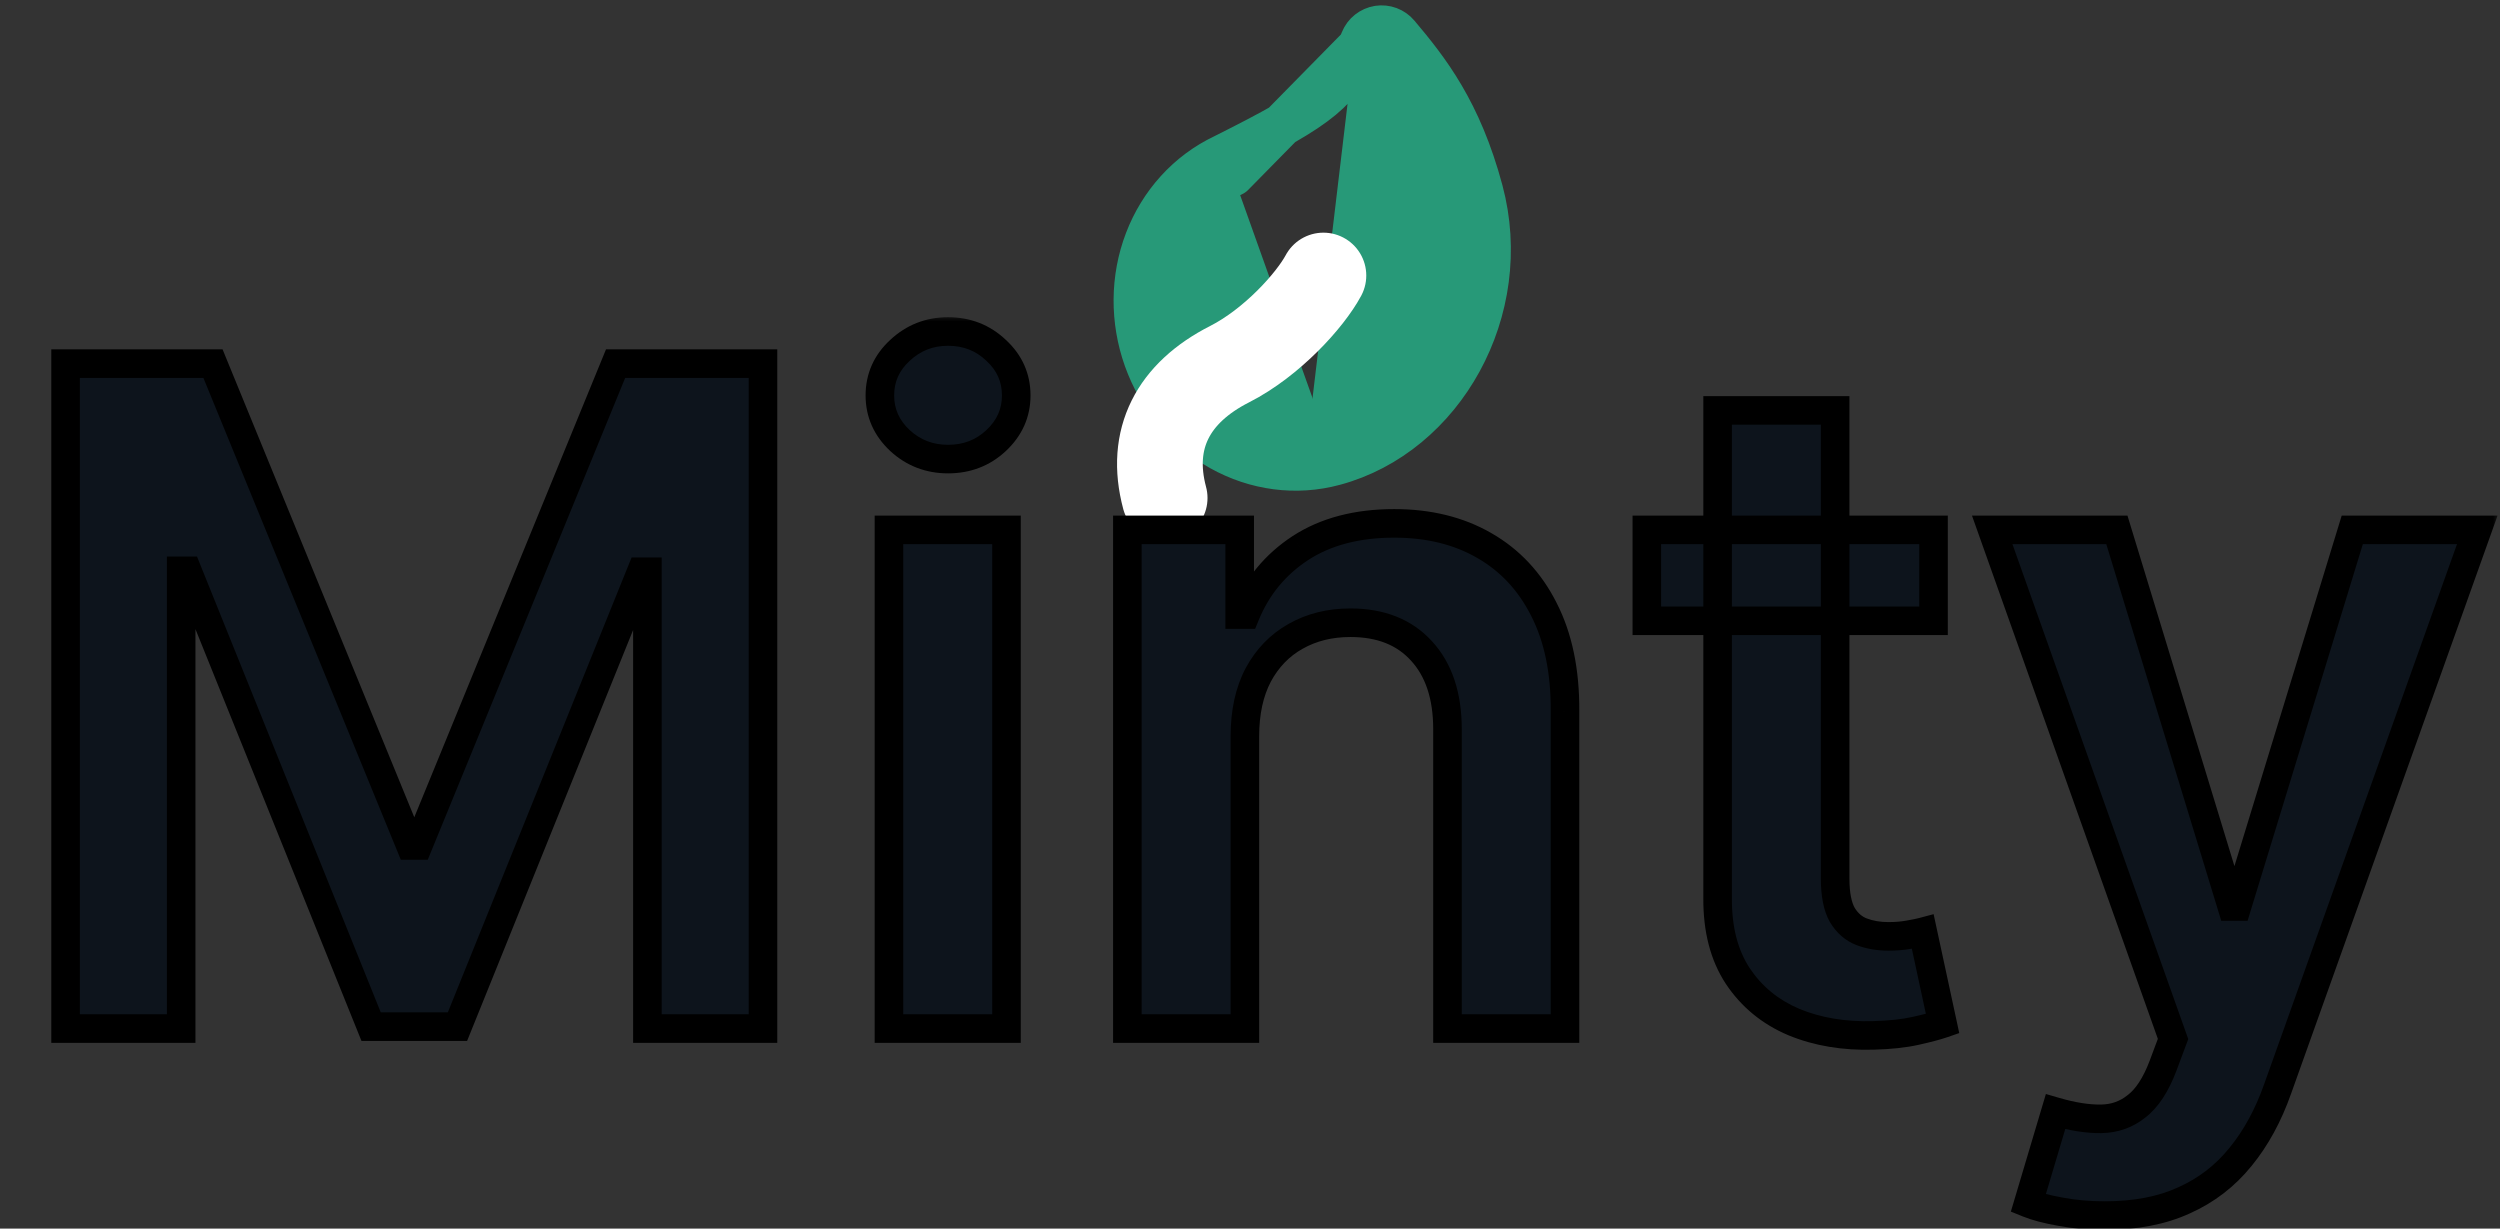 <svg width="175" height="86" viewBox="0 0 175 86" fill="none" xmlns="http://www.w3.org/2000/svg">
<rect x="0" y="0" width="175" height="86" fill="#333333" stroke="none"/>
<path d="M96.479 1.894C96.998 1.812 97.522 2.007 97.861 2.409C99.966 4.907 102.224 7.771 103.72 13.353C105.955 21.694 101.028 30.444 93.401 32.489M96.479 1.894L93.01 31.041M96.479 1.894C95.96 1.977 95.522 2.325 95.324 2.811C94.55 4.718 93.819 5.827 92.542 6.888C91.178 8.021 89.158 9.132 85.647 10.892M96.479 1.894L86.305 12.24M93.401 32.489C93.4 32.489 93.399 32.49 93.398 32.49L93.01 31.041M93.401 32.489C93.401 32.489 93.402 32.489 93.403 32.489L93.01 31.041M93.401 32.489C90.735 33.212 87.894 32.835 85.444 31.462C82.998 30.089 81.119 27.825 80.158 25.13C79.197 22.435 79.213 19.48 80.221 16.843C81.228 14.21 83.156 12.076 85.647 10.892M93.01 31.041C90.736 31.658 88.297 31.341 86.178 30.153C84.059 28.965 82.414 26.992 81.57 24.626C80.727 22.259 80.745 19.673 81.622 17.379C82.499 15.085 84.17 13.251 86.305 12.24M85.647 10.892C85.642 10.895 85.638 10.897 85.633 10.899L86.305 12.24M85.647 10.892C85.653 10.89 85.658 10.887 85.663 10.884L86.305 12.24" fill="#279978" stroke="#279978" stroke-width="3" stroke-linecap="round" stroke-linejoin="round"/>
<path d="M81.526 34.859C80.415 30.711 82.124 27.497 86.075 25.49C89.034 23.986 91.713 21.016 92.639 19.286" stroke="white" stroke-width="6" stroke-linecap="round" stroke-linejoin="round"/>
<mask id="path-3-outside-1_30_2" maskUnits="userSpaceOnUse" x="3" y="22" width="172" height="65" fill="black">
<rect fill="white" x="3" y="22" width="172" height="65"/>
<path d="M4.591 25.455H14.909L28.727 59.182H29.273L43.091 25.455H53.409V72H45.318V40.023H44.886L32.023 71.864H25.977L13.114 39.955H12.682V72H4.591V25.455ZM62.227 72V37.091H70.454V72H62.227ZM66.364 32.136C65.061 32.136 63.939 31.705 63 30.841C62.061 29.962 61.591 28.909 61.591 27.682C61.591 26.439 62.061 25.386 63 24.523C63.939 23.644 65.061 23.205 66.364 23.205C67.682 23.205 68.803 23.644 69.727 24.523C70.667 25.386 71.136 26.439 71.136 27.682C71.136 28.909 70.667 29.962 69.727 30.841C68.803 31.705 67.682 32.136 66.364 32.136ZM87.142 51.545V72H78.915V37.091H86.778V43.023H87.188C87.99 41.068 89.271 39.515 91.028 38.364C92.801 37.212 94.99 36.636 97.597 36.636C100.006 36.636 102.104 37.151 103.892 38.182C105.695 39.212 107.089 40.705 108.074 42.659C109.074 44.614 109.566 46.985 109.551 49.773V72H101.324V51.045C101.324 48.712 100.718 46.886 99.506 45.568C98.309 44.25 96.65 43.591 94.528 43.591C93.089 43.591 91.809 43.909 90.688 44.545C89.581 45.167 88.71 46.068 88.074 47.25C87.453 48.432 87.142 49.864 87.142 51.545ZM135.347 37.091V43.455H115.278V37.091H135.347ZM120.233 28.727H128.46V61.5C128.46 62.606 128.627 63.455 128.96 64.046C129.309 64.621 129.763 65.015 130.324 65.227C130.884 65.439 131.506 65.546 132.188 65.546C132.703 65.546 133.172 65.508 133.597 65.432C134.036 65.356 134.369 65.288 134.597 65.227L135.983 71.659C135.544 71.811 134.915 71.977 134.097 72.159C133.294 72.341 132.309 72.447 131.142 72.477C129.081 72.538 127.225 72.227 125.574 71.546C123.922 70.849 122.612 69.773 121.642 68.318C120.688 66.864 120.218 65.046 120.233 62.864V28.727ZM147.341 85.091C146.22 85.091 145.182 85 144.227 84.818C143.288 84.651 142.538 84.455 141.977 84.227L143.886 77.818C145.083 78.167 146.152 78.333 147.091 78.318C148.03 78.303 148.856 78.008 149.568 77.432C150.295 76.871 150.909 75.932 151.409 74.614L152.114 72.727L139.455 37.091H148.182L156.227 63.455H156.591L164.659 37.091H173.409L159.432 76.227C158.78 78.076 157.917 79.659 156.841 80.977C155.765 82.311 154.447 83.326 152.886 84.023C151.341 84.735 149.492 85.091 147.341 85.091Z"/>
</mask>
<path d="M4.591 25.455H14.909L28.727 59.182H29.273L43.091 25.455H53.409V72H45.318V40.023H44.886L32.023 71.864H25.977L13.114 39.955H12.682V72H4.591V25.455ZM62.227 72V37.091H70.454V72H62.227ZM66.364 32.136C65.061 32.136 63.939 31.705 63 30.841C62.061 29.962 61.591 28.909 61.591 27.682C61.591 26.439 62.061 25.386 63 24.523C63.939 23.644 65.061 23.205 66.364 23.205C67.682 23.205 68.803 23.644 69.727 24.523C70.667 25.386 71.136 26.439 71.136 27.682C71.136 28.909 70.667 29.962 69.727 30.841C68.803 31.705 67.682 32.136 66.364 32.136ZM87.142 51.545V72H78.915V37.091H86.778V43.023H87.188C87.99 41.068 89.271 39.515 91.028 38.364C92.801 37.212 94.99 36.636 97.597 36.636C100.006 36.636 102.104 37.151 103.892 38.182C105.695 39.212 107.089 40.705 108.074 42.659C109.074 44.614 109.566 46.985 109.551 49.773V72H101.324V51.045C101.324 48.712 100.718 46.886 99.506 45.568C98.309 44.25 96.65 43.591 94.528 43.591C93.089 43.591 91.809 43.909 90.688 44.545C89.581 45.167 88.71 46.068 88.074 47.25C87.453 48.432 87.142 49.864 87.142 51.545ZM135.347 37.091V43.455H115.278V37.091H135.347ZM120.233 28.727H128.46V61.5C128.46 62.606 128.627 63.455 128.96 64.046C129.309 64.621 129.763 65.015 130.324 65.227C130.884 65.439 131.506 65.546 132.188 65.546C132.703 65.546 133.172 65.508 133.597 65.432C134.036 65.356 134.369 65.288 134.597 65.227L135.983 71.659C135.544 71.811 134.915 71.977 134.097 72.159C133.294 72.341 132.309 72.447 131.142 72.477C129.081 72.538 127.225 72.227 125.574 71.546C123.922 70.849 122.612 69.773 121.642 68.318C120.688 66.864 120.218 65.046 120.233 62.864V28.727ZM147.341 85.091C146.22 85.091 145.182 85 144.227 84.818C143.288 84.651 142.538 84.455 141.977 84.227L143.886 77.818C145.083 78.167 146.152 78.333 147.091 78.318C148.03 78.303 148.856 78.008 149.568 77.432C150.295 76.871 150.909 75.932 151.409 74.614L152.114 72.727L139.455 37.091H148.182L156.227 63.455H156.591L164.659 37.091H173.409L159.432 76.227C158.78 78.076 157.917 79.659 156.841 80.977C155.765 82.311 154.447 83.326 152.886 84.023C151.341 84.735 149.492 85.091 147.341 85.091Z" fill="#0D141C"/>
<path d="M4.591 25.455V24.455H3.591V25.455H4.591ZM14.909 25.455L15.834 25.075L15.58 24.455H14.909V25.455ZM28.727 59.182L27.802 59.561L28.056 60.182H28.727V59.182ZM29.273 59.182V60.182H29.944L30.198 59.561L29.273 59.182ZM43.091 25.455V24.455H42.42L42.166 25.075L43.091 25.455ZM53.409 25.455H54.409V24.455H53.409V25.455ZM53.409 72V73H54.409V72H53.409ZM45.318 72H44.318V73H45.318V72ZM45.318 40.023H46.318V39.023H45.318V40.023ZM44.886 40.023V39.023H44.212L43.959 39.648L44.886 40.023ZM32.023 71.864V72.864H32.697L32.95 72.238L32.023 71.864ZM25.977 71.864L25.05 72.237L25.302 72.864H25.977V71.864ZM13.114 39.955L14.041 39.581L13.789 38.955H13.114V39.955ZM12.682 39.955V38.955H11.682V39.955H12.682ZM12.682 72V73H13.682V72H12.682ZM4.591 72H3.591V73H4.591V72ZM4.591 26.455H14.909V24.455H4.591V26.455ZM13.984 25.834L27.802 59.561L29.653 58.803L15.834 25.075L13.984 25.834ZM28.727 60.182H29.273V58.182H28.727V60.182ZM30.198 59.561L44.016 25.834L42.166 25.075L28.347 58.803L30.198 59.561ZM43.091 26.455H53.409V24.455H43.091V26.455ZM52.409 25.455V72H54.409V25.455H52.409ZM53.409 71H45.318V73H53.409V71ZM46.318 72V40.023H44.318V72H46.318ZM45.318 39.023H44.886V41.023H45.318V39.023ZM43.959 39.648L31.096 71.489L32.95 72.238L45.814 40.397L43.959 39.648ZM32.023 70.864H25.977V72.864H32.023V70.864ZM26.905 71.49L14.041 39.581L12.186 40.328L25.05 72.237L26.905 71.49ZM13.114 38.955H12.682V40.955H13.114V38.955ZM11.682 39.955V72H13.682V39.955H11.682ZM12.682 71H4.591V73H12.682V71ZM5.591 72V25.455H3.591V72H5.591ZM62.227 72H61.227V73H62.227V72ZM62.227 37.091V36.091H61.227V37.091H62.227ZM70.454 37.091H71.454V36.091H70.454V37.091ZM70.454 72V73H71.454V72H70.454ZM63 30.841L62.317 31.571L62.323 31.577L63 30.841ZM63 24.523L63.677 25.259L63.683 25.253L63 24.523ZM69.727 24.523L69.038 25.247L69.044 25.253L69.05 25.259L69.727 24.523ZM69.727 30.841L70.41 31.572L70.41 31.571L69.727 30.841ZM63.227 72V37.091H61.227V72H63.227ZM62.227 38.091H70.454V36.091H62.227V38.091ZM69.454 37.091V72H71.454V37.091H69.454ZM70.454 71H62.227V73H70.454V71ZM66.364 31.136C65.305 31.136 64.427 30.795 63.677 30.105L62.323 31.577C63.451 32.614 64.816 33.136 66.364 33.136V31.136ZM63.683 30.111C62.935 29.411 62.591 28.618 62.591 27.682H60.591C60.591 29.201 61.186 30.514 62.317 31.571L63.683 30.111ZM62.591 27.682C62.591 26.728 62.937 25.939 63.677 25.259L62.323 23.787C61.184 24.834 60.591 26.151 60.591 27.682H62.591ZM63.683 25.253C64.435 24.55 65.311 24.205 66.364 24.205V22.205C64.811 22.205 63.444 22.738 62.317 23.793L63.683 25.253ZM66.364 24.205C67.435 24.205 68.307 24.552 69.038 25.247L70.416 23.798C69.299 22.736 67.929 22.205 66.364 22.205V24.205ZM69.05 25.259C69.79 25.939 70.136 26.728 70.136 27.682H72.136C72.136 26.151 71.543 24.834 70.404 23.787L69.05 25.259ZM70.136 27.682C70.136 28.618 69.792 29.411 69.044 30.111L70.41 31.571C71.541 30.514 72.136 29.201 72.136 27.682H70.136ZM69.044 30.11C68.314 30.793 67.44 31.136 66.364 31.136V33.136C67.924 33.136 69.292 32.616 70.41 31.572L69.044 30.11ZM87.142 72V73H88.142V72H87.142ZM78.915 72H77.915V73H78.915V72ZM78.915 37.091V36.091H77.915V37.091H78.915ZM86.778 37.091H87.778V36.091H86.778V37.091ZM86.778 43.023H85.778V44.023H86.778V43.023ZM87.188 43.023V44.023H87.858L88.112 43.403L87.188 43.023ZM91.028 38.364L90.484 37.525L90.48 37.527L91.028 38.364ZM103.892 38.182L103.393 39.048L103.396 39.05L103.892 38.182ZM108.074 42.659L107.181 43.109L107.184 43.115L108.074 42.659ZM109.551 49.773L108.551 49.767V49.773H109.551ZM109.551 72V73H110.551V72H109.551ZM101.324 72H100.324V73H101.324V72ZM99.506 45.568L98.765 46.24L98.77 46.245L99.506 45.568ZM90.688 44.545L91.177 45.417L91.181 45.415L90.688 44.545ZM88.074 47.25L87.193 46.776L87.189 46.785L88.074 47.25ZM86.142 51.545V72H88.142V51.545H86.142ZM87.142 71H78.915V73H87.142V71ZM79.915 72V37.091H77.915V72H79.915ZM78.915 38.091H86.778V36.091H78.915V38.091ZM85.778 37.091V43.023H87.778V37.091H85.778ZM86.778 44.023H87.188V42.023H86.778V44.023ZM88.112 43.403C88.839 41.634 89.989 40.24 91.576 39.2L90.48 37.527C88.553 38.79 87.142 40.503 86.263 42.643L88.112 43.403ZM91.573 39.202C93.15 38.178 95.139 37.636 97.597 37.636V35.636C94.842 35.636 92.453 36.246 90.484 37.525L91.573 39.202ZM97.597 37.636C99.86 37.636 101.78 38.119 103.393 39.048L104.391 37.315C102.428 36.184 100.151 35.636 97.597 35.636V37.636ZM103.396 39.05C105.019 39.978 106.279 41.32 107.181 43.109L108.967 42.209C107.899 40.089 106.371 38.447 104.388 37.314L103.396 39.05ZM107.184 43.115C108.094 44.893 108.566 47.097 108.551 49.767L110.551 49.778C110.567 46.872 110.054 44.334 108.964 42.204L107.184 43.115ZM108.551 49.773V72H110.551V49.773H108.551ZM109.551 71H101.324V73H109.551V71ZM102.324 72V51.045H100.324V72H102.324ZM102.324 51.045C102.324 48.539 101.67 46.444 100.242 44.891L98.77 46.245C99.766 47.328 100.324 48.885 100.324 51.045H102.324ZM100.246 44.896C98.823 43.329 96.873 42.591 94.528 42.591V44.591C96.427 44.591 97.794 45.171 98.765 46.24L100.246 44.896ZM94.528 42.591C92.937 42.591 91.483 42.944 90.194 43.676L91.181 45.415C92.135 44.874 93.242 44.591 94.528 44.591V42.591ZM90.198 43.674C88.917 44.393 87.914 45.437 87.193 46.776L88.954 47.724C89.506 46.699 90.246 45.94 91.177 45.417L90.198 43.674ZM87.189 46.785C86.475 48.142 86.142 49.743 86.142 51.545H88.142C88.142 49.985 88.43 48.721 88.959 47.715L87.189 46.785ZM135.347 37.091H136.347V36.091H135.347V37.091ZM135.347 43.455V44.455H136.347V43.455H135.347ZM115.278 43.455H114.278V44.455H115.278V43.455ZM115.278 37.091V36.091H114.278V37.091H115.278ZM120.233 28.727V27.727H119.233V28.727H120.233ZM128.46 28.727H129.46V27.727H128.46V28.727ZM128.96 64.046L128.089 64.537L128.097 64.55L128.105 64.563L128.96 64.046ZM130.324 65.227L129.97 66.163L129.97 66.163L130.324 65.227ZM133.597 65.432L133.427 64.446L133.421 64.447L133.597 65.432ZM134.597 65.227L135.574 65.017L135.353 63.991L134.339 64.261L134.597 65.227ZM135.983 71.659L136.309 72.605L137.147 72.315L136.961 71.448L135.983 71.659ZM134.097 72.159L133.88 71.183L133.876 71.184L134.097 72.159ZM131.142 72.477L131.116 71.478L131.113 71.478L131.142 72.477ZM125.574 71.546L125.185 72.467L125.192 72.47L125.574 71.546ZM121.642 68.318L120.806 68.867L120.81 68.873L121.642 68.318ZM120.233 62.864L121.233 62.871V62.864H120.233ZM134.347 37.091V43.455H136.347V37.091H134.347ZM135.347 42.455H115.278V44.455H135.347V42.455ZM116.278 43.455V37.091H114.278V43.455H116.278ZM115.278 38.091H135.347V36.091H115.278V38.091ZM120.233 29.727H128.46V27.727H120.233V29.727ZM127.46 28.727V61.5H129.46V28.727H127.46ZM127.46 61.5C127.46 62.681 127.634 63.73 128.089 64.537L129.831 63.554C129.62 63.18 129.46 62.531 129.46 61.5H127.46ZM128.105 64.563C128.554 65.306 129.175 65.862 129.97 66.163L130.678 64.292C130.352 64.169 130.063 63.937 129.816 63.528L128.105 64.563ZM129.97 66.163C130.658 66.423 131.401 66.546 132.188 66.546V64.546C131.61 64.546 131.111 64.456 130.678 64.292L129.97 66.163ZM132.188 66.546C132.751 66.546 133.28 66.504 133.772 66.416L133.421 64.447C133.065 64.511 132.655 64.546 132.188 64.546V66.546ZM133.766 66.417C134.214 66.34 134.583 66.266 134.854 66.194L134.339 64.261C134.156 64.31 133.858 64.372 133.427 64.446L133.766 66.417ZM133.619 65.438L135.005 71.87L136.961 71.448L135.574 65.017L133.619 65.438ZM135.657 70.714C135.271 70.847 134.685 71.004 133.88 71.183L134.314 73.135C135.144 72.951 135.816 72.774 136.309 72.605L135.657 70.714ZM133.876 71.184C133.157 71.347 132.242 71.448 131.116 71.478L131.168 73.477C132.375 73.446 133.43 73.335 134.317 73.134L133.876 71.184ZM131.113 71.478C129.171 71.535 127.458 71.242 125.955 70.621L125.192 72.47C126.992 73.213 128.992 73.541 131.171 73.477L131.113 71.478ZM125.963 70.624C124.487 70.001 123.332 69.051 122.474 67.763L120.81 68.873C121.891 70.495 123.358 71.696 125.185 72.467L125.963 70.624ZM122.478 67.769C121.656 66.517 121.219 64.905 121.233 62.871L119.233 62.857C119.217 65.186 119.719 67.21 120.806 68.867L122.478 67.769ZM121.233 62.864V28.727H119.233V62.864H121.233ZM144.227 84.818L144.414 83.836L144.402 83.834L144.227 84.818ZM141.977 84.227L141.019 83.942L140.759 84.813L141.602 85.154L141.977 84.227ZM143.886 77.818L144.166 76.858L143.212 76.58L142.928 77.533L143.886 77.818ZM147.091 78.318L147.075 77.318L147.091 78.318ZM149.568 77.432L148.958 76.64L148.948 76.647L148.939 76.654L149.568 77.432ZM151.409 74.614L152.344 74.968L152.346 74.963L151.409 74.614ZM152.114 72.727L153.05 73.077L153.178 72.736L153.056 72.393L152.114 72.727ZM139.455 37.091V36.091H138.038L138.512 37.426L139.455 37.091ZM148.182 37.091L149.138 36.799L148.922 36.091H148.182V37.091ZM156.227 63.455L155.271 63.746L155.487 64.455H156.227V63.455ZM156.591 63.455V64.455H157.331L157.547 63.747L156.591 63.455ZM164.659 37.091V36.091H163.919L163.703 36.798L164.659 37.091ZM173.409 37.091L174.351 37.427L174.828 36.091H173.409V37.091ZM159.432 76.227L158.49 75.891L158.489 75.895L159.432 76.227ZM156.841 80.977L156.066 80.345L156.063 80.349L156.841 80.977ZM152.886 84.023L152.479 83.11L152.468 83.115L152.886 84.023ZM147.341 84.091C146.273 84.091 145.299 84.004 144.414 83.836L144.04 85.8C145.065 85.996 146.166 86.091 147.341 86.091V84.091ZM144.402 83.834C143.497 83.673 142.823 83.491 142.353 83.3L141.602 85.154C142.253 85.418 143.079 85.63 144.053 85.803L144.402 83.834ZM142.936 84.513L144.845 78.104L142.928 77.533L141.019 83.942L142.936 84.513ZM143.607 78.778C144.87 79.146 146.041 79.335 147.107 79.318L147.075 77.318C146.262 77.331 145.296 77.187 144.166 76.858L143.607 78.778ZM147.107 79.318C148.263 79.299 149.306 78.93 150.197 78.21L148.939 76.654C148.406 77.086 147.797 77.307 147.075 77.318L147.107 79.318ZM150.179 78.224C151.111 77.505 151.811 76.374 152.344 74.968L150.474 74.259C150.007 75.49 149.48 76.237 148.958 76.64L150.179 78.224ZM152.346 74.963L153.05 73.077L151.177 72.377L150.472 74.264L152.346 74.963ZM153.056 72.393L140.397 36.756L138.512 37.426L151.171 73.062L153.056 72.393ZM139.455 38.091H148.182V36.091H139.455V38.091ZM147.225 37.383L155.271 63.746L157.184 63.163L149.138 36.799L147.225 37.383ZM156.227 64.455H156.591V62.455H156.227V64.455ZM157.547 63.747L165.615 37.384L163.703 36.798L155.635 63.162L157.547 63.747ZM164.659 38.091H173.409V36.091H164.659V38.091ZM172.467 36.755L158.49 75.891L160.374 76.564L174.351 37.427L172.467 36.755ZM158.489 75.895C157.87 77.651 157.059 79.129 156.066 80.345L157.616 81.61C158.775 80.189 159.691 78.501 160.375 76.56L158.489 75.895ZM156.063 80.349C155.086 81.56 153.895 82.477 152.479 83.11L153.294 84.936C154.999 84.174 156.444 83.061 157.619 81.605L156.063 80.349ZM152.468 83.115C151.084 83.752 149.385 84.091 147.341 84.091V86.091C149.6 86.091 151.598 85.717 153.305 84.931L152.468 83.115Z" fill="black" mask="url(#path-3-outside-1_30_2)"/>
</svg>
